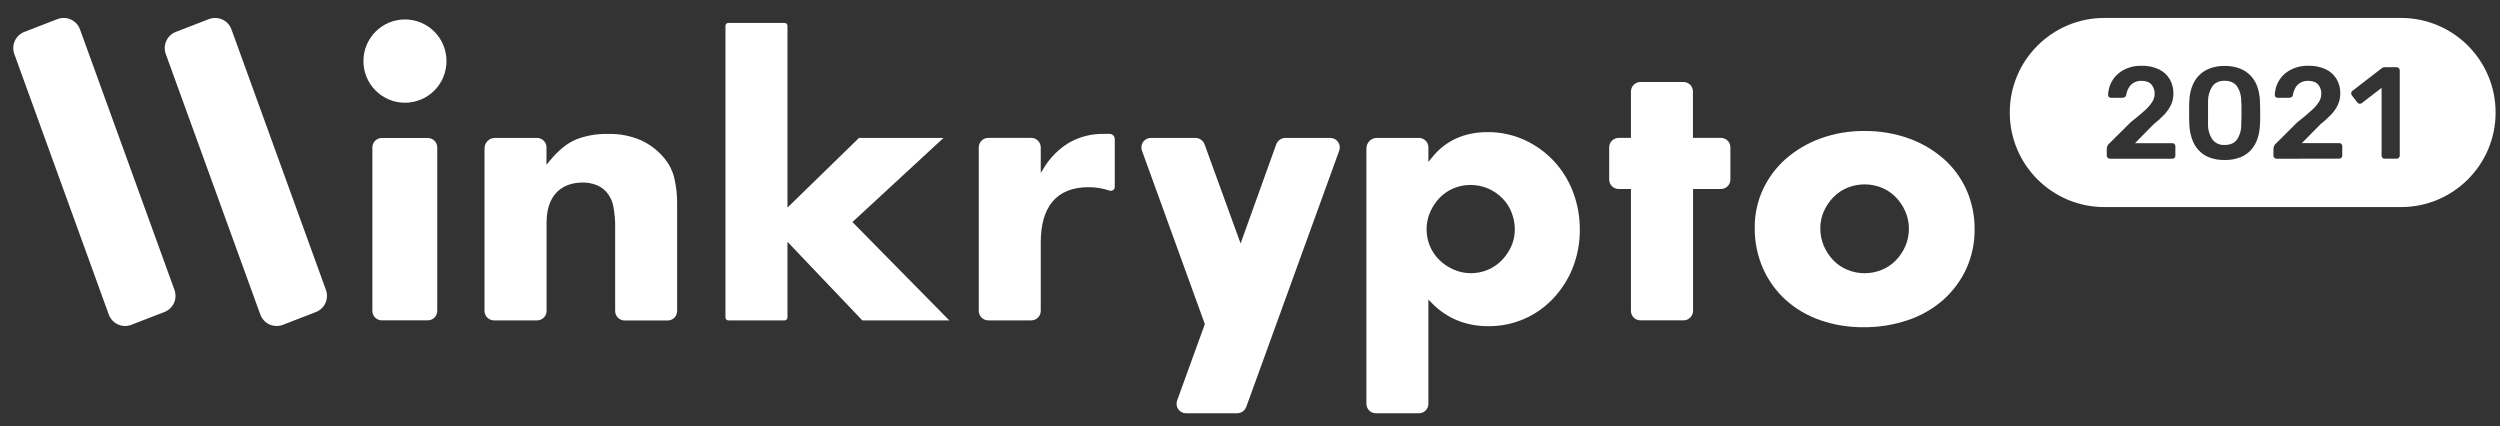 <svg width="129" height="22" viewBox="0 0 129 22" fill="none" xmlns="http://www.w3.org/2000/svg">
  <rect x="0" y="0" width="129" height="22" fill="#333333" stroke="none"/>
  <path fill-rule="evenodd" clip-rule="evenodd"
    d="M9.088 1.64L10.795 0.98C10.906 0.94 11.023 0.922 11.14 0.927C11.258 0.932 11.373 0.96 11.479 1.01C11.586 1.059 11.682 1.13 11.761 1.216C11.84 1.303 11.902 1.404 11.942 1.515L12.078 1.887L16.818 14.961C16.899 15.183 16.889 15.428 16.79 15.642C16.691 15.857 16.512 16.023 16.29 16.105L14.583 16.766C14.472 16.807 14.355 16.825 14.237 16.82C14.12 16.815 14.004 16.787 13.898 16.738C13.791 16.688 13.695 16.618 13.616 16.532C13.536 16.445 13.474 16.343 13.434 16.233L13.298 15.861L8.554 2.787C8.473 2.564 8.484 2.318 8.584 2.103C8.684 1.888 8.865 1.722 9.088 1.64Z"
    fill="#FFFFFF80" />
  <path fill-rule="evenodd" clip-rule="evenodd"
    d="M1.272 1.64L2.98 0.98C3.09 0.94 3.207 0.922 3.325 0.927C3.442 0.932 3.557 0.96 3.664 1.01C3.77 1.059 3.866 1.13 3.945 1.216C4.025 1.303 4.086 1.404 4.126 1.515L4.262 1.887L9.003 14.961C9.083 15.184 9.073 15.429 8.973 15.643C8.873 15.858 8.692 16.024 8.469 16.105L6.762 16.766C6.651 16.807 6.534 16.825 6.417 16.82C6.299 16.815 6.184 16.787 6.077 16.737C5.971 16.688 5.875 16.618 5.796 16.531C5.716 16.445 5.655 16.343 5.614 16.233L5.479 15.861L0.739 2.787C0.698 2.676 0.68 2.559 0.685 2.442C0.69 2.325 0.718 2.209 0.768 2.103C0.817 1.996 0.887 1.901 0.974 1.821C1.061 1.742 1.162 1.68 1.272 1.64Z"
    fill="#FFFFFF80" />
  <path
    d="M20.896 1.003C20.329 1.003 19.786 1.227 19.384 1.628C18.983 2.028 18.756 2.571 18.754 3.137V3.154C18.753 3.722 18.977 4.267 19.378 4.67C19.779 5.073 20.323 5.299 20.891 5.301C21.459 5.302 22.005 5.078 22.407 4.677C22.81 4.276 23.037 3.732 23.038 3.164V3.149C23.039 2.867 22.984 2.588 22.876 2.328C22.769 2.067 22.611 1.831 22.412 1.631C22.213 1.432 21.977 1.274 21.717 1.166C21.457 1.058 21.178 1.003 20.896 1.003Z"
    fill="#FFFFFF80" />
  <path
    d="M22.074 7.12H19.703C19.434 7.12 19.215 7.338 19.215 7.608V16.043C19.215 16.312 19.434 16.53 19.703 16.53H22.074C22.343 16.53 22.562 16.312 22.562 16.043V7.608C22.562 7.338 22.343 7.12 22.074 7.12Z"
    fill="#FFFFFF80" />
  <path
    d="M34.251 8.131C33.926 7.745 33.518 7.437 33.058 7.229C32.523 7.004 31.946 6.895 31.365 6.91C30.808 6.898 30.254 6.994 29.733 7.193C29.277 7.38 28.815 7.751 28.366 8.298L28.198 8.502V7.605C28.198 7.475 28.146 7.351 28.055 7.259C27.963 7.168 27.838 7.116 27.709 7.116H25.54C25.469 7.116 25.399 7.13 25.333 7.157C25.268 7.184 25.208 7.224 25.158 7.275C25.108 7.325 25.068 7.385 25.041 7.45C25.014 7.516 25 7.586 25.001 7.657V16.044C25.001 16.173 25.053 16.297 25.144 16.389C25.236 16.481 25.361 16.532 25.49 16.532H27.714C27.843 16.532 27.968 16.481 28.06 16.389C28.151 16.297 28.203 16.173 28.203 16.044V11.495C28.203 10.838 28.366 10.322 28.686 9.965C29.006 9.608 29.477 9.419 30.077 9.419C30.291 9.418 30.504 9.453 30.706 9.521C30.912 9.59 31.098 9.707 31.25 9.861C31.448 10.069 31.583 10.329 31.64 10.61C31.717 10.996 31.751 11.389 31.742 11.783V16.049C31.742 16.178 31.794 16.302 31.885 16.394C31.977 16.486 32.102 16.537 32.231 16.537H34.451C34.58 16.537 34.705 16.486 34.797 16.394C34.888 16.302 34.94 16.178 34.94 16.049V10.522C34.945 10.07 34.896 9.619 34.793 9.178C34.696 8.792 34.51 8.433 34.251 8.131Z"
    fill="#FFFFFF80" />
  <path
    d="M48.685 7.117H44.324L40.633 10.712V1.335C40.633 1.315 40.63 1.295 40.623 1.277C40.615 1.258 40.604 1.241 40.59 1.227C40.577 1.213 40.56 1.201 40.542 1.193C40.523 1.186 40.504 1.182 40.484 1.182H37.583C37.563 1.182 37.543 1.186 37.525 1.193C37.507 1.201 37.49 1.213 37.476 1.227C37.462 1.241 37.451 1.258 37.444 1.277C37.437 1.295 37.434 1.315 37.434 1.335V16.383C37.434 16.423 37.45 16.461 37.478 16.489C37.505 16.517 37.543 16.532 37.583 16.532H40.484C40.523 16.532 40.561 16.517 40.589 16.489C40.617 16.461 40.633 16.423 40.633 16.383V12.476L44.495 16.532H48.983L43.985 11.457L48.685 7.117Z"
    fill="#FFFFFF80" />
  <path
    d="M57.256 6.909H56.962C56.337 6.895 55.72 7.05 55.175 7.356C54.645 7.673 54.199 8.116 53.878 8.644L53.703 8.923V7.605C53.702 7.475 53.651 7.351 53.559 7.259C53.467 7.167 53.343 7.115 53.213 7.115H50.993C50.864 7.115 50.739 7.167 50.648 7.259C50.556 7.351 50.504 7.475 50.504 7.605V16.042C50.504 16.172 50.556 16.296 50.648 16.387C50.739 16.479 50.864 16.531 50.993 16.531H53.213C53.343 16.531 53.467 16.479 53.559 16.387C53.651 16.296 53.702 16.172 53.703 16.042V12.507C53.703 11.589 53.907 10.875 54.315 10.395C54.723 9.914 55.345 9.659 56.158 9.659C56.528 9.657 56.896 9.716 57.247 9.833C57.279 9.845 57.313 9.848 57.346 9.843C57.38 9.838 57.411 9.826 57.439 9.806C57.464 9.787 57.485 9.763 57.5 9.734C57.514 9.706 57.522 9.675 57.522 9.643V7.176C57.522 7.106 57.494 7.038 57.444 6.988C57.394 6.938 57.327 6.91 57.256 6.909Z"
    fill="#FFFFFF80" />
  <path
    d="M80.155 8.285C79.724 7.831 79.209 7.467 78.639 7.211C78.048 6.947 77.407 6.812 76.759 6.817C75.547 6.817 74.576 7.265 73.876 8.143L73.705 8.357V7.606C73.705 7.476 73.653 7.351 73.562 7.26C73.47 7.168 73.346 7.116 73.216 7.116H71.047C70.904 7.116 70.767 7.173 70.665 7.275C70.564 7.376 70.507 7.513 70.507 7.657V20.836C70.507 20.9 70.519 20.964 70.544 21.023C70.569 21.082 70.605 21.136 70.65 21.182C70.696 21.227 70.749 21.263 70.809 21.288C70.868 21.312 70.932 21.325 70.996 21.325H73.216C73.28 21.325 73.344 21.312 73.403 21.288C73.463 21.263 73.516 21.227 73.562 21.182C73.607 21.136 73.644 21.082 73.668 21.023C73.693 20.964 73.705 20.9 73.705 20.836V15.455L73.87 15.625C74.646 16.425 75.631 16.831 76.797 16.831C77.428 16.837 78.053 16.711 78.633 16.462C79.212 16.212 79.734 15.844 80.163 15.382C80.591 14.922 80.93 14.386 81.16 13.802C81.402 13.18 81.524 12.519 81.518 11.852C81.522 11.179 81.401 10.511 81.16 9.883C80.932 9.29 80.59 8.747 80.155 8.285ZM77.979 12.716C77.859 12.98 77.695 13.221 77.493 13.43C77.29 13.639 77.047 13.806 76.778 13.919C76.5 14.037 76.201 14.097 75.898 14.096C75.592 14.097 75.288 14.034 75.008 13.91C74.737 13.792 74.49 13.627 74.278 13.422C74.068 13.219 73.902 12.977 73.788 12.709C73.67 12.43 73.61 12.131 73.612 11.828C73.611 11.522 73.674 11.218 73.798 10.938C73.916 10.668 74.081 10.42 74.285 10.207C74.488 9.999 74.731 9.832 74.999 9.718C75.283 9.601 75.587 9.541 75.895 9.543C76.202 9.545 76.506 9.608 76.789 9.728C77.061 9.847 77.308 10.015 77.519 10.225C77.728 10.436 77.891 10.688 77.998 10.965C78.109 11.248 78.166 11.548 78.165 11.852C78.165 12.15 78.102 12.444 77.979 12.716Z"
    fill="#FFFFFF80" />
  <path
    d="M88.796 7.115H87.355V4.721C87.355 4.591 87.304 4.467 87.213 4.375C87.121 4.283 86.997 4.231 86.867 4.231H84.646C84.517 4.231 84.392 4.283 84.301 4.375C84.209 4.467 84.157 4.591 84.157 4.721V7.115H83.523C83.394 7.115 83.269 7.167 83.178 7.258C83.086 7.35 83.034 7.474 83.034 7.604V9.263C83.034 9.392 83.086 9.517 83.178 9.609C83.269 9.7 83.394 9.752 83.523 9.752H84.157V16.041C84.157 16.171 84.209 16.295 84.301 16.387C84.393 16.478 84.517 16.53 84.646 16.53H86.872C87.001 16.53 87.126 16.478 87.217 16.387C87.309 16.295 87.36 16.171 87.361 16.041V9.752H88.801C88.93 9.752 89.054 9.7 89.146 9.608C89.237 9.517 89.289 9.392 89.289 9.263V7.604C89.289 7.54 89.276 7.476 89.251 7.416C89.227 7.356 89.19 7.302 89.144 7.257C89.098 7.211 89.044 7.175 88.984 7.151C88.924 7.127 88.86 7.114 88.796 7.115Z"
    fill="#FFFFFF80" />
  <path
    d="M101.464 9.783C101.188 9.172 100.785 8.628 100.281 8.186C99.75 7.726 99.138 7.37 98.476 7.136C97.75 6.88 96.985 6.752 96.215 6.759C95.439 6.751 94.666 6.882 93.935 7.145C93.276 7.384 92.667 7.743 92.139 8.204C91.643 8.644 91.244 9.182 90.964 9.783C90.683 10.395 90.54 11.062 90.544 11.735C90.534 12.459 90.678 13.177 90.966 13.841C91.239 14.457 91.635 15.011 92.132 15.466C92.648 15.931 93.253 16.288 93.91 16.516C94.631 16.766 95.39 16.891 96.154 16.885C96.936 16.892 97.714 16.767 98.455 16.516C99.121 16.292 99.737 15.939 100.267 15.477C100.769 15.031 101.174 14.487 101.458 13.877C101.749 13.235 101.897 12.536 101.889 11.83C101.896 11.125 101.751 10.427 101.464 9.783ZM98.315 12.703C98.197 12.973 98.032 13.22 97.827 13.433C97.622 13.644 97.376 13.811 97.104 13.923C96.533 14.157 95.895 14.157 95.325 13.923C95.053 13.811 94.806 13.644 94.602 13.433C94.397 13.22 94.232 12.973 94.115 12.703C93.989 12.41 93.925 12.094 93.928 11.775C93.926 11.471 93.99 11.17 94.114 10.893C94.233 10.629 94.398 10.387 94.6 10.179C94.805 9.968 95.052 9.801 95.324 9.688C95.894 9.455 96.532 9.455 97.102 9.688C97.375 9.801 97.621 9.968 97.826 10.179C98.03 10.391 98.196 10.638 98.314 10.908C98.438 11.189 98.501 11.492 98.5 11.799C98.501 12.11 98.439 12.418 98.315 12.703Z"
    fill="#FFFFFF80" />
  <path
    d="M68.642 7.116H66.33C66.225 7.117 66.123 7.149 66.037 7.209C65.952 7.27 65.887 7.355 65.851 7.453L64.015 12.563L62.158 7.454C62.123 7.355 62.057 7.27 61.972 7.209C61.886 7.149 61.784 7.117 61.679 7.116H59.387C59.308 7.116 59.23 7.135 59.16 7.171C59.09 7.207 59.03 7.26 58.984 7.324C58.939 7.389 58.91 7.463 58.9 7.542C58.889 7.62 58.898 7.699 58.925 7.773L62.17 16.723L62.158 16.755L60.739 20.669C60.712 20.743 60.704 20.822 60.714 20.9C60.724 20.978 60.753 21.052 60.798 21.117C60.843 21.181 60.904 21.233 60.973 21.27C61.043 21.306 61.121 21.325 61.199 21.325H63.832C63.936 21.325 64.038 21.292 64.124 21.233C64.209 21.173 64.274 21.088 64.31 20.99L69.104 7.773C69.131 7.699 69.139 7.62 69.129 7.542C69.118 7.464 69.089 7.39 69.044 7.325C68.999 7.261 68.939 7.208 68.869 7.172C68.799 7.136 68.722 7.117 68.643 7.116H68.642Z"
    fill="#FFFFFF80" />
  <path fill-rule="evenodd" clip-rule="evenodd"
    d="M108.584 0.926H123.893C126.588 0.926 128.773 3.111 128.773 5.806C128.773 8.5 126.588 10.685 123.893 10.685H108.584C105.889 10.685 103.704 8.5 103.704 5.806C103.704 3.111 105.889 0.926 108.584 0.926ZM117.409 8.178C117.429 8.186 117.45 8.19 117.471 8.19L120.698 8.187C120.721 8.188 120.742 8.184 120.763 8.176C120.783 8.168 120.801 8.156 120.817 8.14C120.845 8.109 120.861 8.068 120.861 8.026V7.546C120.862 7.525 120.859 7.503 120.852 7.483C120.844 7.462 120.832 7.444 120.816 7.429C120.801 7.413 120.782 7.401 120.762 7.394C120.742 7.386 120.72 7.383 120.698 7.385H118.777L119.734 6.413C119.932 6.26 120.116 6.092 120.288 5.911C120.431 5.761 120.55 5.589 120.638 5.401C120.72 5.218 120.761 5.019 120.759 4.818C120.763 4.563 120.699 4.311 120.574 4.089C120.444 3.868 120.251 3.691 120.021 3.579C119.729 3.443 119.407 3.38 119.084 3.393C118.84 3.389 118.598 3.433 118.371 3.522C118.171 3.599 117.99 3.714 117.834 3.861C117.691 3.999 117.578 4.164 117.501 4.347C117.425 4.525 117.384 4.717 117.379 4.911C117.379 4.928 117.383 4.946 117.389 4.962C117.397 4.978 117.406 4.992 117.419 5.005C117.432 5.018 117.448 5.028 117.466 5.035C117.484 5.042 117.503 5.046 117.521 5.045H118.121C118.164 5.045 118.206 5.033 118.242 5.012C118.264 4.999 118.281 4.981 118.294 4.96C118.308 4.939 118.315 4.915 118.317 4.89C118.337 4.765 118.38 4.644 118.441 4.532C118.501 4.425 118.588 4.336 118.695 4.273C118.815 4.203 118.953 4.168 119.092 4.171C119.33 4.171 119.504 4.234 119.615 4.36C119.73 4.498 119.789 4.673 119.779 4.853C119.776 4.997 119.733 5.139 119.655 5.261C119.544 5.429 119.411 5.581 119.257 5.712C119.078 5.876 118.84 6.075 118.543 6.309L117.477 7.368C117.417 7.412 117.369 7.471 117.34 7.54C117.321 7.586 117.311 7.635 117.309 7.685V8.029C117.309 8.05 117.313 8.071 117.321 8.091C117.33 8.111 117.341 8.128 117.357 8.143C117.372 8.158 117.389 8.17 117.409 8.178ZM108.87 8.189C108.849 8.19 108.828 8.185 108.808 8.177C108.789 8.169 108.771 8.158 108.755 8.143C108.74 8.128 108.729 8.11 108.721 8.09C108.713 8.07 108.708 8.049 108.708 8.028V7.685C108.71 7.635 108.721 7.586 108.738 7.54C108.767 7.471 108.816 7.411 108.877 7.367L109.942 6.309C110.239 6.075 110.476 5.876 110.657 5.712C110.81 5.58 110.944 5.428 111.054 5.26C111.133 5.138 111.176 4.997 111.179 4.852C111.187 4.673 111.128 4.497 111.014 4.359C110.904 4.234 110.73 4.171 110.491 4.171C110.352 4.167 110.215 4.202 110.094 4.273C109.988 4.335 109.9 4.425 109.841 4.532C109.779 4.643 109.736 4.764 109.715 4.89C109.713 4.915 109.706 4.939 109.693 4.96C109.68 4.981 109.662 4.999 109.641 5.011C109.604 5.033 109.563 5.044 109.521 5.045H108.92C108.901 5.045 108.882 5.042 108.864 5.035C108.847 5.028 108.831 5.017 108.818 5.004C108.805 4.992 108.794 4.978 108.788 4.961C108.78 4.945 108.777 4.928 108.777 4.91C108.782 4.716 108.823 4.525 108.898 4.346C108.976 4.163 109.09 3.998 109.233 3.861C109.388 3.714 109.569 3.598 109.769 3.521C109.996 3.432 110.238 3.389 110.482 3.393C110.802 3.381 111.12 3.446 111.409 3.581C111.64 3.693 111.832 3.871 111.962 4.091C112.087 4.314 112.152 4.565 112.148 4.82C112.15 5.021 112.109 5.22 112.027 5.404C111.938 5.592 111.82 5.764 111.676 5.914C111.505 6.095 111.32 6.263 111.123 6.416L110.165 7.388H112.088C112.11 7.386 112.131 7.389 112.151 7.397C112.171 7.404 112.19 7.416 112.205 7.432C112.22 7.447 112.232 7.465 112.24 7.485C112.247 7.506 112.251 7.527 112.249 7.549V8.028C112.25 8.071 112.234 8.112 112.205 8.143C112.19 8.158 112.171 8.171 112.152 8.179C112.131 8.187 112.11 8.191 112.088 8.189H108.87ZM114.79 8.256C114.512 8.263 114.235 8.215 113.975 8.114C113.763 8.028 113.573 7.894 113.421 7.722C113.277 7.554 113.166 7.358 113.099 7.146C113.025 6.92 112.981 6.686 112.97 6.448C112.97 6.383 112.968 6.314 112.965 6.241C112.963 6.179 112.961 6.114 112.96 6.047C112.959 5.949 112.959 5.852 112.96 5.754C112.96 5.704 112.96 5.655 112.96 5.605C112.96 5.456 112.96 5.319 112.97 5.197C112.977 4.959 113.02 4.724 113.099 4.499C113.17 4.289 113.283 4.095 113.432 3.929C113.586 3.761 113.776 3.63 113.988 3.545C114.243 3.444 114.516 3.396 114.79 3.403C115.067 3.396 115.343 3.444 115.601 3.545C115.812 3.63 116.002 3.761 116.156 3.929C116.305 4.095 116.417 4.289 116.487 4.499C116.562 4.725 116.604 4.96 116.612 5.197C116.621 5.322 116.625 5.46 116.625 5.605V6.047C116.625 6.194 116.625 6.327 116.612 6.448C116.604 6.686 116.563 6.921 116.49 7.146C116.422 7.358 116.311 7.554 116.166 7.722C116.014 7.895 115.823 8.029 115.609 8.114C115.348 8.214 115.07 8.263 114.79 8.256ZM114.79 7.48C115.083 7.48 115.301 7.385 115.435 7.193C115.584 6.961 115.658 6.689 115.648 6.414C115.657 6.284 115.661 6.153 115.661 6.02V5.616C115.661 5.482 115.661 5.354 115.648 5.232C115.656 4.959 115.582 4.69 115.435 4.461C115.298 4.265 115.083 4.167 114.79 4.167C114.498 4.167 114.291 4.269 114.154 4.461C114.006 4.691 113.93 4.959 113.934 5.232V5.616V6.018V6.412C113.927 6.688 114.005 6.96 114.157 7.191C114.23 7.288 114.327 7.365 114.437 7.416C114.548 7.466 114.67 7.488 114.79 7.48ZM123.052 8.188C123.03 8.19 123.008 8.186 122.988 8.178C122.967 8.17 122.949 8.157 122.934 8.141C122.905 8.111 122.889 8.07 122.89 8.027V4.534L121.865 5.323C121.83 5.349 121.787 5.359 121.744 5.353C121.7 5.344 121.661 5.319 121.636 5.282L121.352 4.918C121.327 4.881 121.315 4.835 121.322 4.79C121.325 4.768 121.333 4.747 121.345 4.728C121.357 4.709 121.374 4.694 121.393 4.682L122.904 3.516C122.926 3.495 122.954 3.481 122.984 3.475C123.013 3.47 123.042 3.468 123.072 3.468H123.666C123.686 3.468 123.708 3.472 123.727 3.48C123.747 3.488 123.765 3.5 123.78 3.516C123.795 3.531 123.807 3.548 123.815 3.568C123.824 3.588 123.828 3.609 123.828 3.63V8.027C123.828 8.049 123.824 8.07 123.815 8.089C123.807 8.109 123.795 8.127 123.78 8.141C123.765 8.157 123.747 8.169 123.727 8.177C123.708 8.185 123.686 8.189 123.666 8.188H123.052Z"
    fill="#FFFFFF80" />
</svg>